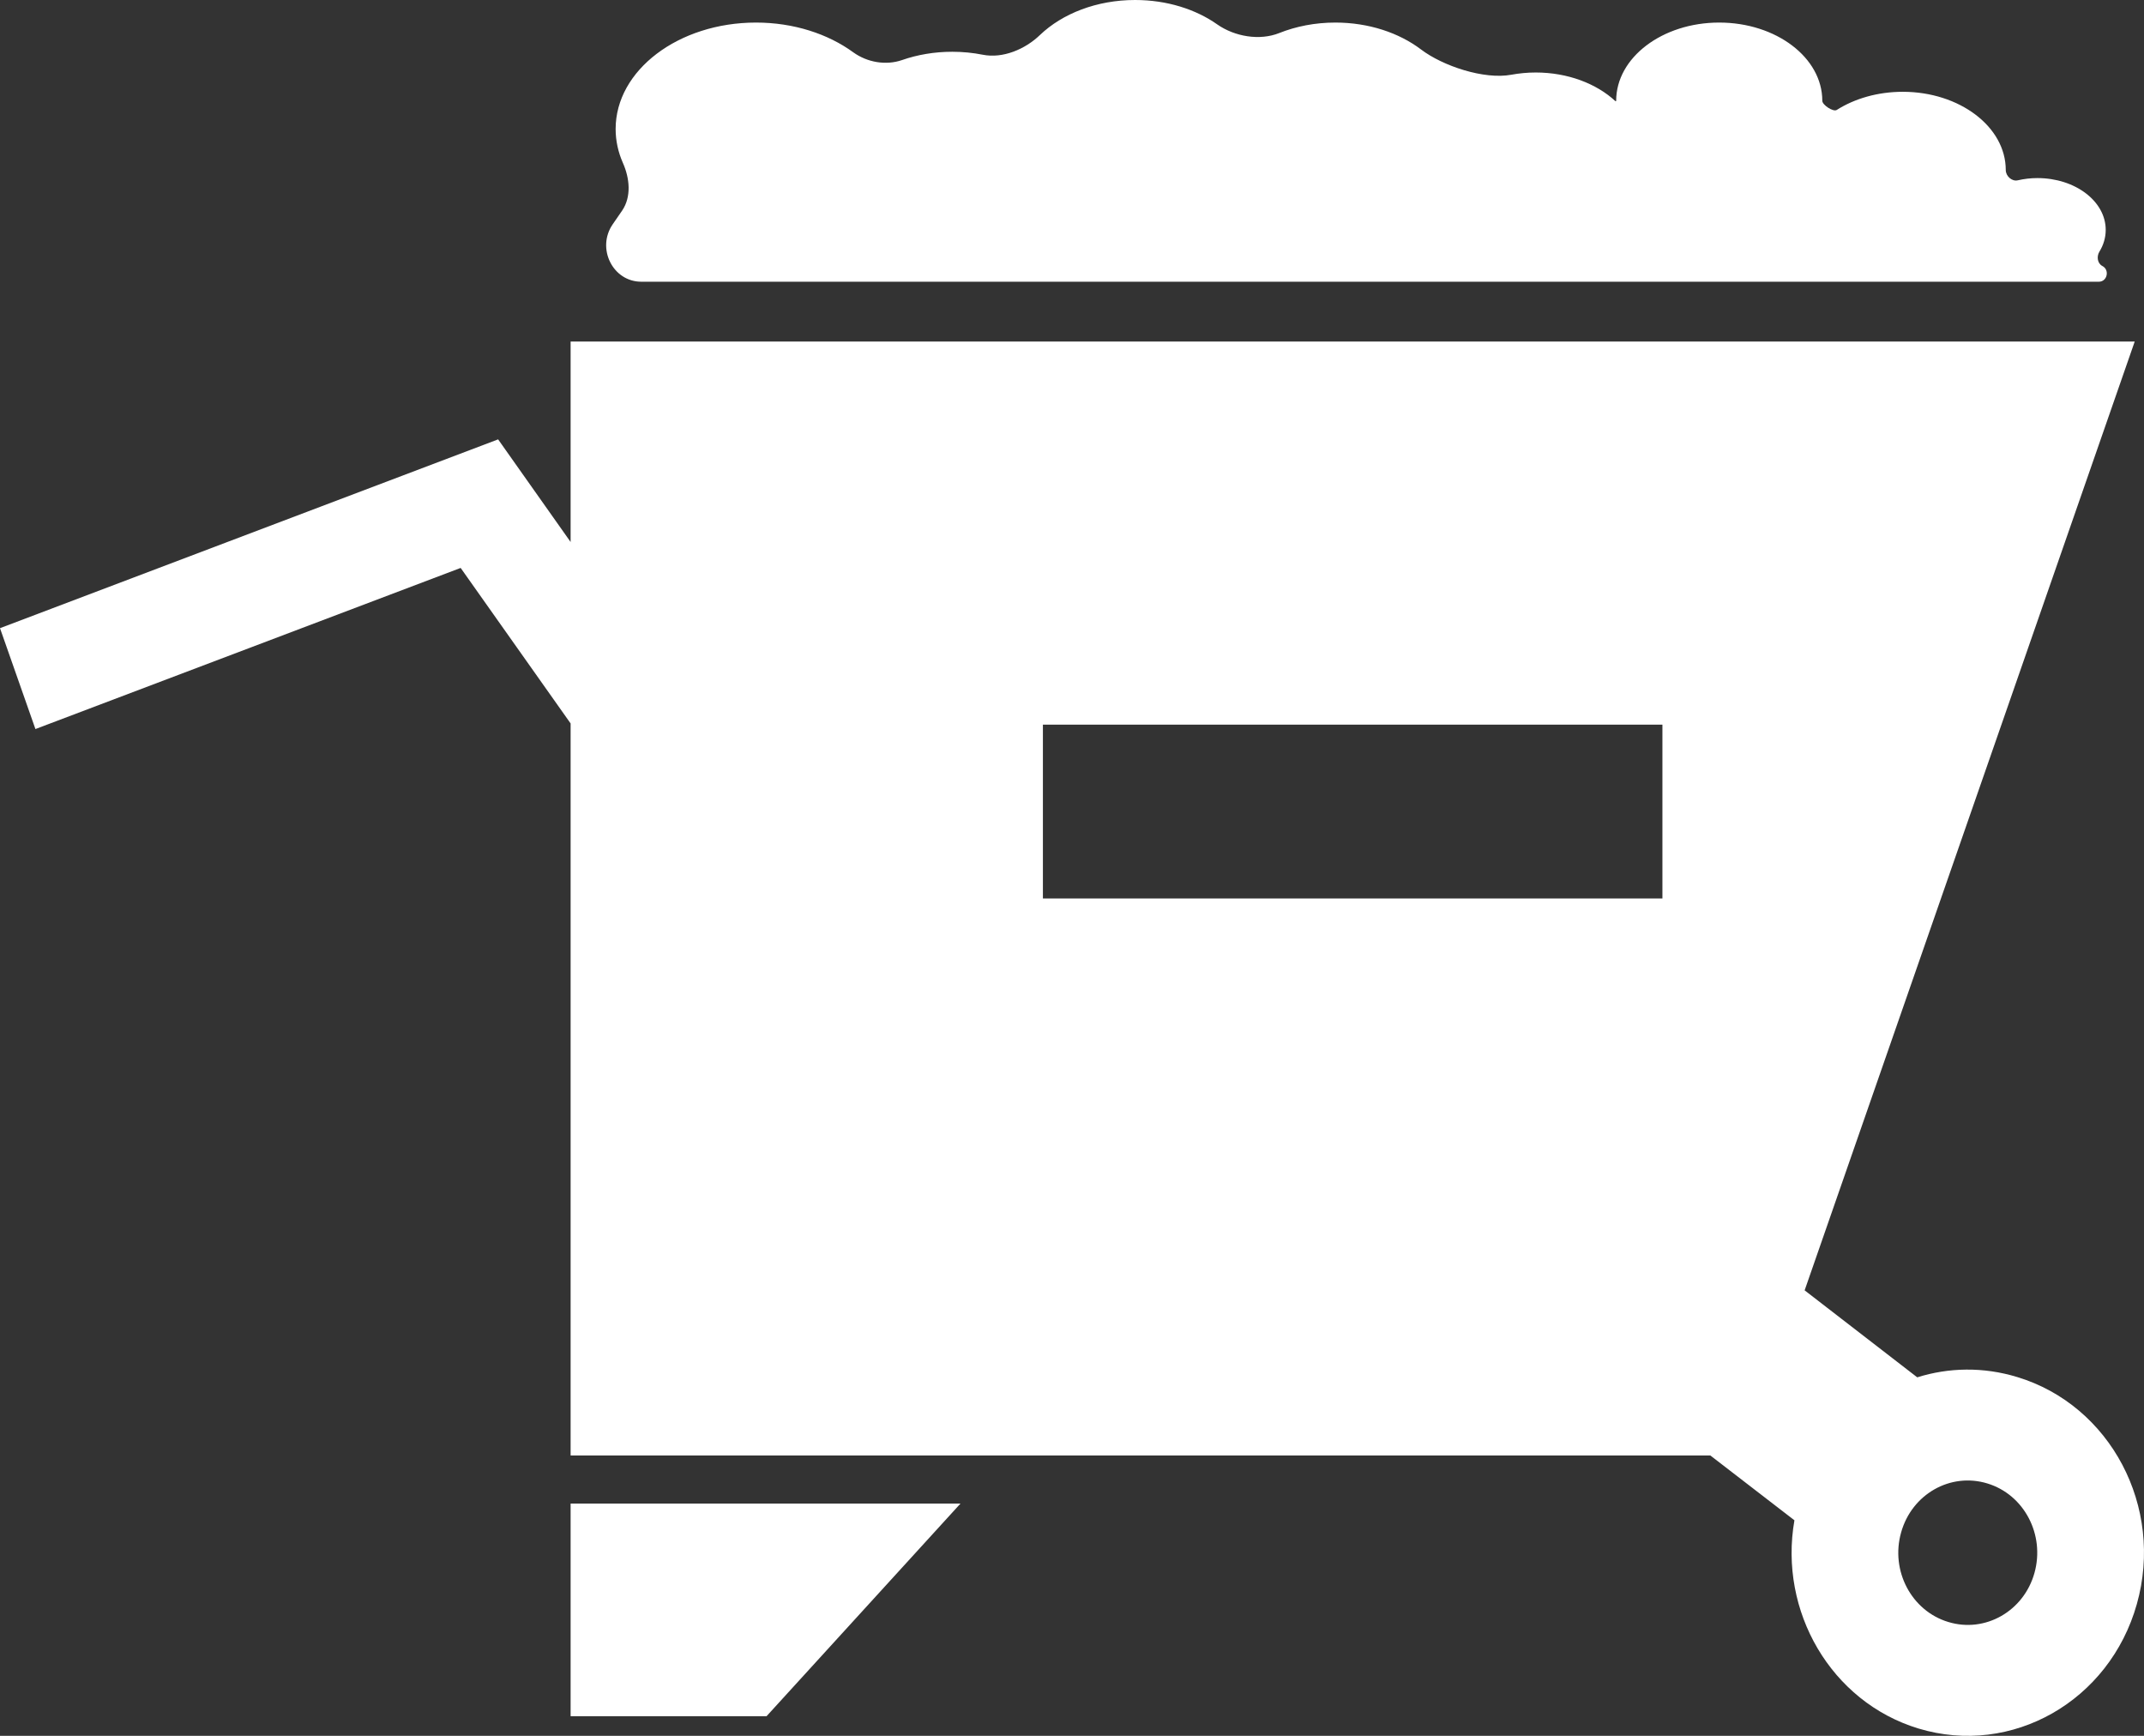 <svg width="21" height="17" viewBox="0 0 21 17" fill="none" xmlns="http://www.w3.org/2000/svg">
<rect x="0" y="0" width="21" height="17" fill="#333333" stroke="none"/>
<path fill-rule="evenodd" clip-rule="evenodd" d="M11.924 0.24C12.095 0.359 12.338 0.4 12.529 0.324C12.694 0.258 12.881 0.221 13.08 0.221C13.407 0.221 13.704 0.322 13.918 0.484C14.134 0.648 14.538 0.781 14.802 0.732C14.879 0.718 14.959 0.71 15.042 0.71C15.356 0.71 15.637 0.819 15.822 0.99C15.825 0.993 15.83 0.991 15.83 0.987C15.83 0.564 16.282 0.221 16.839 0.221C17.397 0.221 17.849 0.564 17.849 0.987C17.849 1.028 17.956 1.098 17.99 1.077C18.165 0.966 18.391 0.899 18.637 0.899C19.194 0.899 19.646 1.242 19.646 1.665C19.646 1.725 19.706 1.779 19.763 1.766C19.824 1.752 19.889 1.744 19.956 1.744C20.326 1.744 20.625 1.971 20.625 2.251C20.625 2.328 20.603 2.4 20.563 2.465C20.534 2.513 20.544 2.58 20.592 2.605C20.666 2.643 20.64 2.759 20.558 2.759H19.956H6.281C6.002 2.759 5.84 2.432 6.001 2.197L6.094 2.062C6.186 1.926 6.168 1.746 6.101 1.595C6.055 1.491 6.03 1.379 6.03 1.263C6.03 0.688 6.646 0.221 7.405 0.221C7.774 0.221 8.11 0.332 8.357 0.512C8.494 0.611 8.677 0.643 8.836 0.588C8.985 0.536 9.152 0.507 9.327 0.507C9.43 0.507 9.53 0.517 9.626 0.536C9.822 0.575 10.041 0.483 10.187 0.342C10.405 0.134 10.741 0 11.118 0C11.43 0 11.713 0.091 11.924 0.24ZM20.909 3.345H5.589V5.308L4.879 4.303L0 6.152L0.347 7.14L4.512 5.562L5.589 7.085V14.254H16.752L17.576 14.889C17.42 15.78 17.935 16.668 18.79 16.928C19.705 17.205 20.663 16.66 20.93 15.709C21.198 14.759 20.673 13.763 19.758 13.486C19.426 13.385 19.088 13.392 18.779 13.489L17.676 12.637L20.909 3.345ZM16.283 7.097H10.215V8.799H16.283V7.097ZM9.408 14.725H5.589V16.808H7.508L9.408 14.725ZM19.083 15.885C19.444 15.995 19.822 15.78 19.927 15.405C20.032 15.03 19.826 14.637 19.465 14.528C19.104 14.418 18.726 14.633 18.621 15.008C18.515 15.383 18.722 15.776 19.083 15.885Z" fill="white"/>
</svg>
